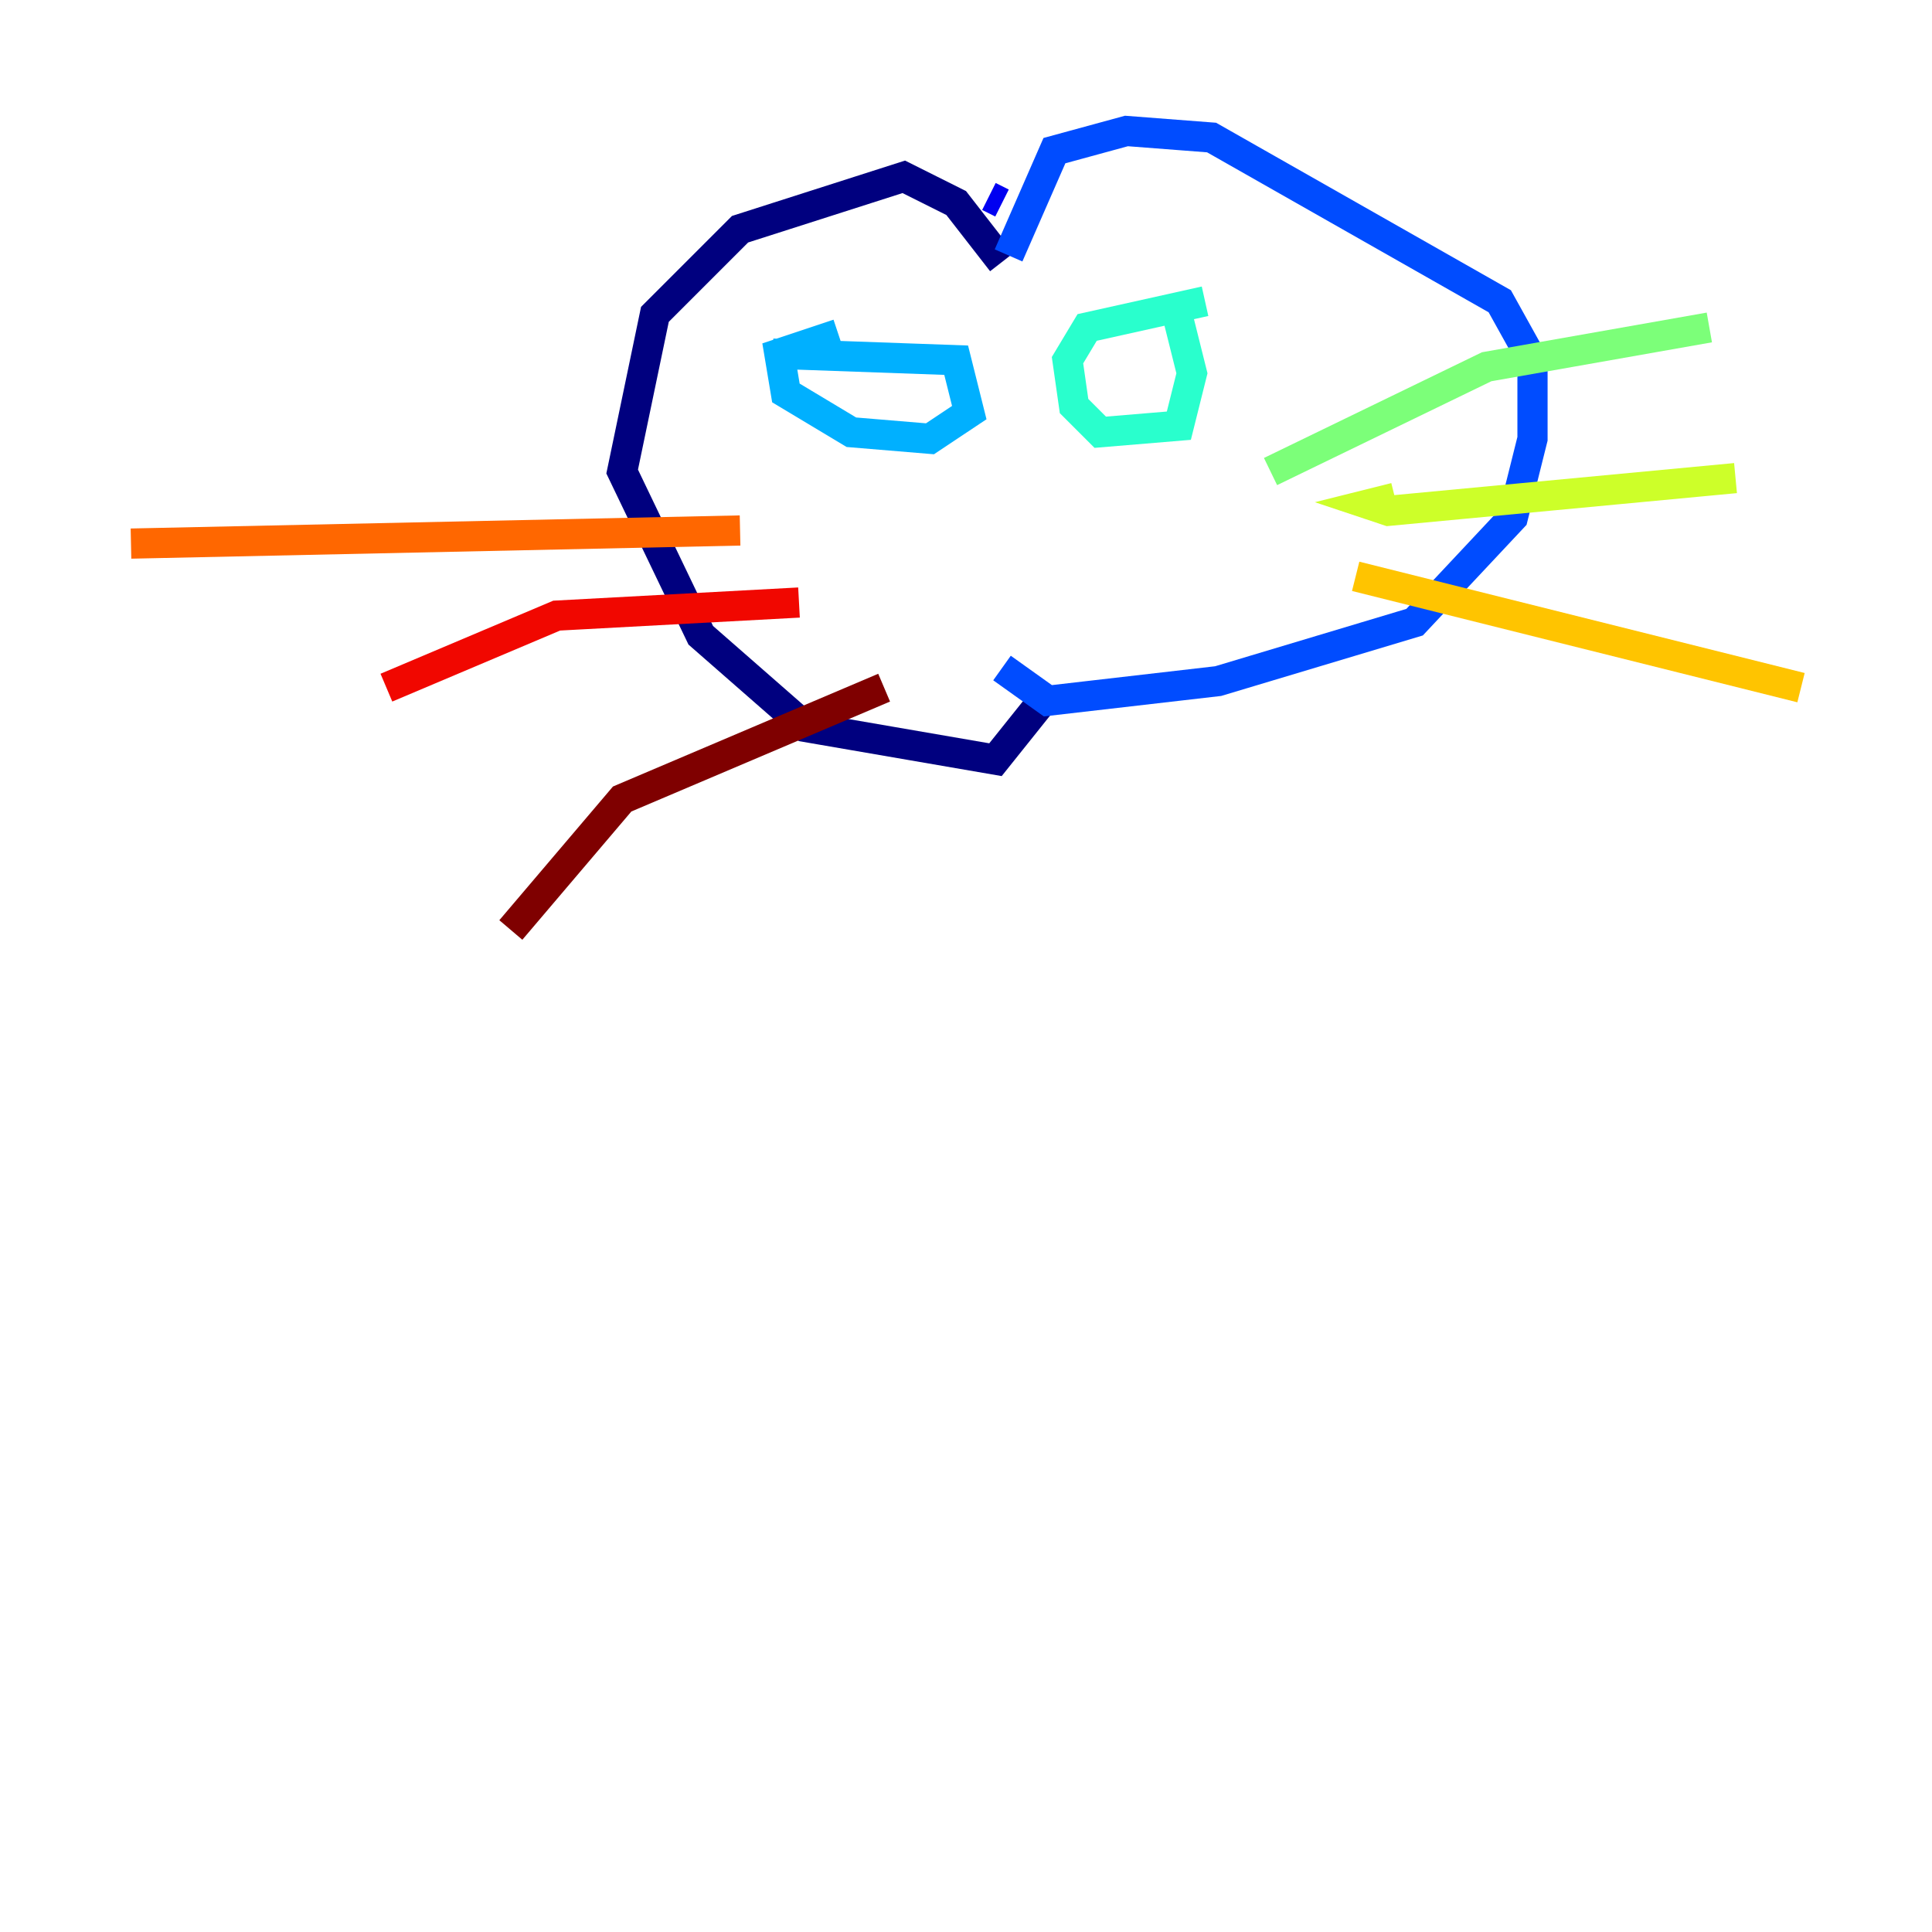<?xml version="1.0" encoding="utf-8" ?>
<svg baseProfile="tiny" height="128" version="1.2" viewBox="0,0,128,128" width="128" xmlns="http://www.w3.org/2000/svg" xmlns:ev="http://www.w3.org/2001/xml-events" xmlns:xlink="http://www.w3.org/1999/xlink"><defs /><polyline fill="none" points="66.386,17.356 63.349,13.451 59.878,11.715 49.031,15.186 43.39,20.827 41.22,31.241 46.427,42.088 53.37,48.163 65.953,50.332 69.424,45.993" stroke="#00007f" stroke-width="2" /><polyline fill="none" points="65.519,13.017 66.386,13.451" stroke="#0000f1" stroke-width="2" /><polyline fill="none" points="66.82,16.922 69.858,9.98 74.63,8.678 80.271,9.112 99.363,19.959 101.532,23.864 101.532,29.071 100.231,34.278 93.722,41.22 80.705,45.125 69.424,46.427 66.386,44.258" stroke="#004cff" stroke-width="2" /><polyline fill="none" points="55.539,22.129 51.634,23.43 52.068,26.034 56.407,28.637 61.614,29.071 64.217,27.336 63.349,23.864 51.2,23.43" stroke="#00b0ff" stroke-width="2" /><polyline fill="none" points="79.837,19.959 72.027,21.695 70.725,23.864 71.159,26.902 72.895,28.637 78.102,28.203 78.969,24.732 78.102,21.261" stroke="#29ffcd" stroke-width="2" /><polyline fill="none" points="84.176,31.241 98.495,24.298 113.248,21.695" stroke="#7cff79" stroke-width="2" /><polyline fill="none" points="92.42,32.976 90.685,33.41 91.986,33.844 114.983,31.675" stroke="#cdff29" stroke-width="2" /><polyline fill="none" points="89.817,38.183 119.322,45.559" stroke="#ffc400" stroke-width="2" /><polyline fill="none" points="49.031,35.146 8.678,36.014" stroke="#ff6700" stroke-width="2" /><polyline fill="none" points="52.936,39.919 36.881,40.786 25.6,45.559" stroke="#f10700" stroke-width="2" /><polyline fill="none" points="58.576,45.559 41.22,52.936 33.844,61.614" stroke="#7f0000" stroke-width="2" /></svg>